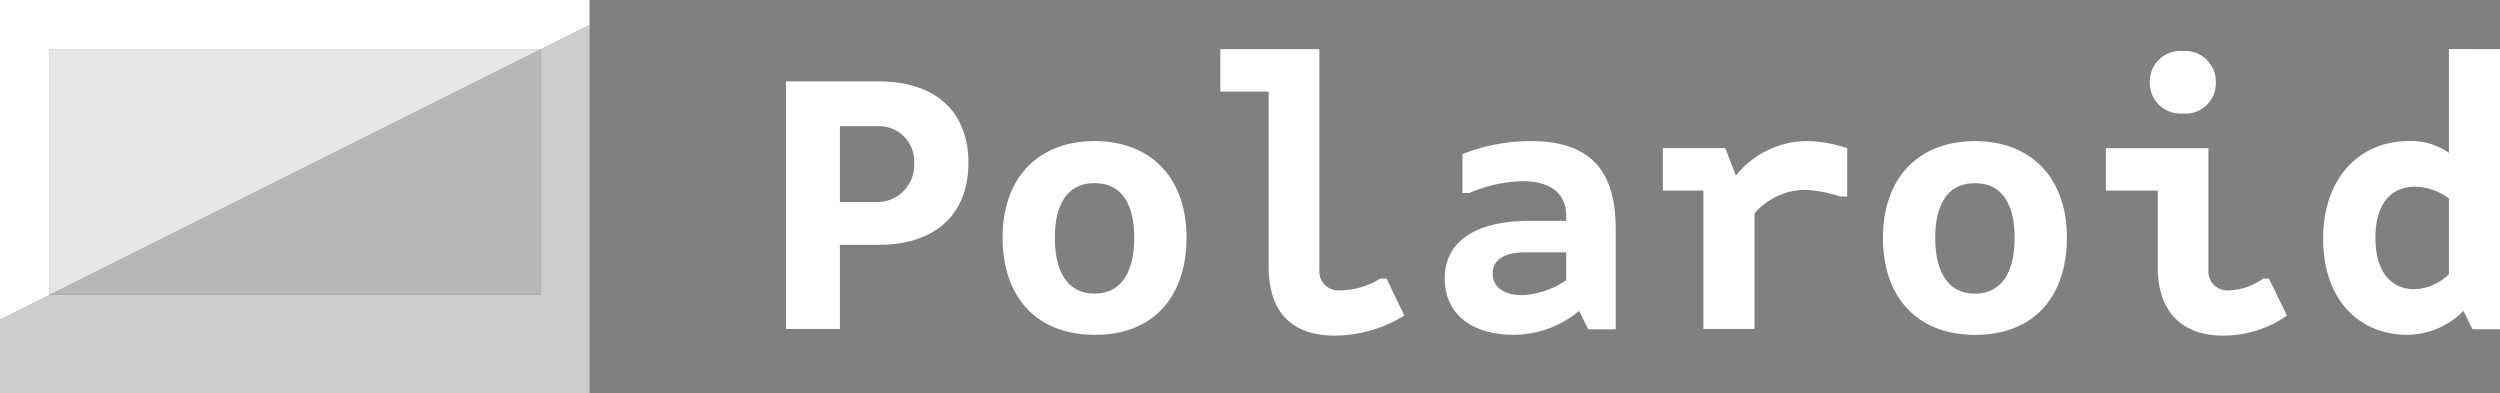 <svg xmlns="http://www.w3.org/2000/svg" width="203.552" height="32" viewBox="0 0 203.552 32"><rect x="0" y="0" width="203.552" height="32" fill="#808080" stroke="none"/><g transform="translate(-32 -24)"><path d="M9.248-6.848c4.768,0,7.36-2.56,7.36-6.688,0-4.032-2.528-6.624-7.36-6.624H1.76V0H6.144V-6.848Zm-.032-9.664A2.862,2.862,0,0,1,12.192-13.5a3.012,3.012,0,0,1-2.976,3.168H6.144v-6.176ZM34.368-7.424c0-4.96-2.976-7.872-7.488-7.872s-7.488,2.912-7.488,7.872c0,4.672,2.624,7.9,7.52,7.9C31.776.48,34.368-2.752,34.368-7.424Zm-4.256,0c0,2.688-.992,4.544-3.232,4.544s-3.232-1.856-3.232-4.544.992-4.448,3.232-4.448S30.112-10.112,30.112-7.424ZM52.1-1.088,50.656-4.1h-.512a6.412,6.412,0,0,1-3.3.96A1.546,1.546,0,0,1,45.184-4.8V-22.784H37.12v3.456h3.936V-5.056c0,3.808,2.016,5.6,5.376,5.6A10.949,10.949,0,0,0,52.1-1.088ZM67.072.032h2.24v-8.16c0-4.32-1.664-7.168-6.912-7.168a15.289,15.289,0,0,0-5.568,1.056v3.168h.576a11.421,11.421,0,0,1,4.32-.96c2.592,0,3.552,1.28,3.552,2.784V-8.8H62.24c-3.808,0-6.848,1.344-6.848,4.7,0,2.72,2.016,4.576,5.632,4.576a8.319,8.319,0,0,0,5.312-1.952ZM61.728-2.752c-1.5,0-2.432-.64-2.432-1.76,0-1.152.992-1.728,2.688-1.728h3.3v2.272A6.961,6.961,0,0,1,61.728-2.752ZM88.16-14.72A10.9,10.9,0,0,0,84.8-15.3a7.478,7.478,0,0,0-5.7,2.816l-.864-2.24H73.152v3.456h3.3V0h4.16V-9.408a5.547,5.547,0,0,1,4.064-1.92,10.485,10.485,0,0,1,2.912.544h.576Zm17.888,7.3c0-4.96-2.976-7.872-7.488-7.872s-7.488,2.912-7.488,7.872c0,4.672,2.624,7.9,7.52,7.9C103.456.48,106.048-2.752,106.048-7.424Zm-4.256,0c0,2.688-.992,4.544-3.232,4.544s-3.232-1.856-3.232-4.544.992-4.448,3.232-4.448S101.792-10.112,101.792-7.424ZM112.8-20.1a2.5,2.5,0,0,0,2.688,2.56,2.471,2.471,0,0,0,2.688-2.56,2.5,2.5,0,0,0-2.688-2.528A2.48,2.48,0,0,0,112.8-20.1ZM123.968-1.088,122.5-4.1h-.48a5.017,5.017,0,0,1-2.72.96,1.558,1.558,0,0,1-1.728-1.7V-14.72h-8.352v3.456h4.224v6.208c0,3.712,2.016,5.6,5.344,5.6A9.074,9.074,0,0,0,123.968-1.088Zm13.184-21.7v8.448a5.423,5.423,0,0,0-3.264-.96c-3.968,0-6.976,2.944-6.976,7.968,0,4.832,2.816,7.808,6.88,7.808a6.455,6.455,0,0,0,4.544-1.952l.736,1.5h2.24V-22.784Zm-2.752,11.2a4.778,4.778,0,0,1,2.752.96v6.176A4.314,4.314,0,0,1,134.4-3.232c-1.888,0-3.232-1.312-3.232-4.192C131.168-10.24,132.48-11.584,134.4-11.584Z" transform="translate(94.24 50.784)" fill="#fff"/><g transform="translate(-64 4)"><path d="M-332-319h-48v-32h48v32Zm-44-28h0v20h40v-20h-40Z" transform="translate(476 371)" fill="#fff"/><rect width="40" height="20" transform="translate(100 24)" fill="#fff" opacity="0.8"/><path d="M-376-351h48v6l-48,24Z" transform="translate(-232 -299) rotate(180)" opacity="0.2"/></g></g></svg>